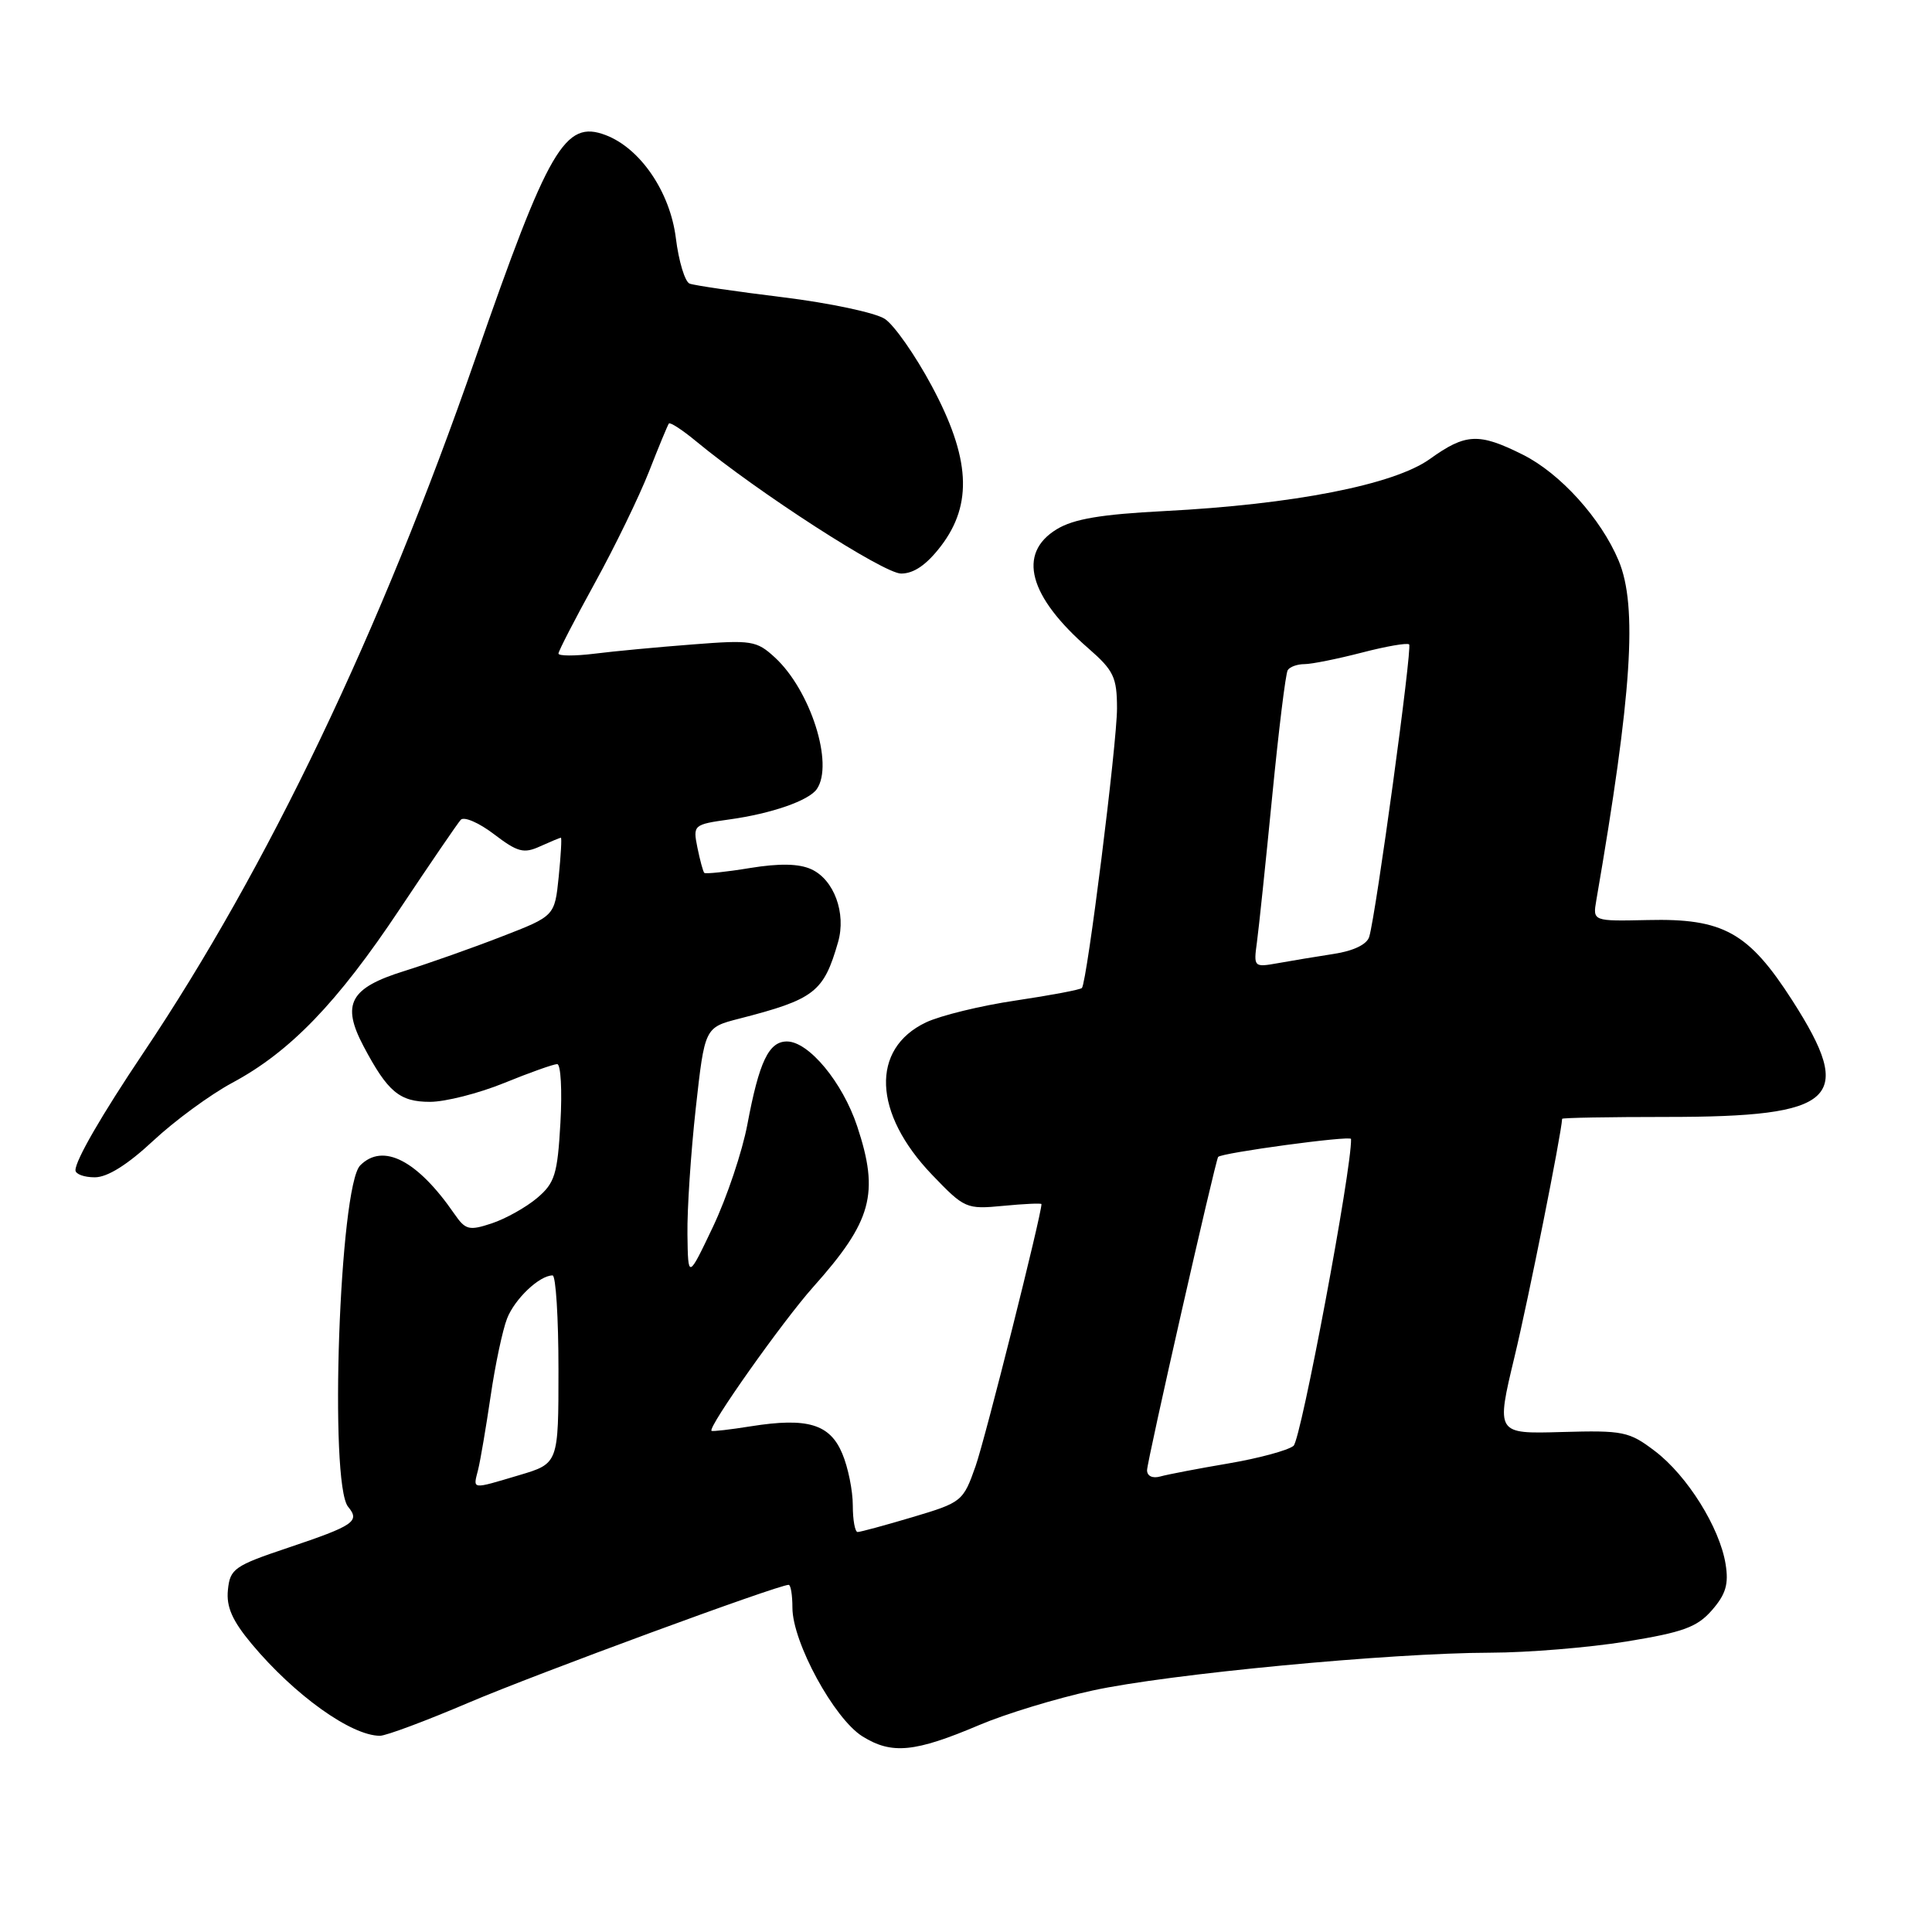 <?xml version="1.0" encoding="UTF-8" standalone="no"?>
<!DOCTYPE svg PUBLIC "-//W3C//DTD SVG 1.1//EN" "http://www.w3.org/Graphics/SVG/1.1/DTD/svg11.dtd" >
<svg xmlns="http://www.w3.org/2000/svg" xmlns:xlink="http://www.w3.org/1999/xlink" version="1.1" viewBox="0 0 256 256">
 <g >
 <path fill="currentColor"
d=" M 129.77 228.57 C 133.23 227.10 139.98 225.04 144.78 224.00 C 154.76 221.82 184.18 219.02 197.50 218.99 C 202.45 218.98 210.55 218.31 215.50 217.51 C 223.04 216.28 224.88 215.61 226.85 213.35 C 228.68 211.25 229.08 209.90 228.65 207.25 C 227.87 202.41 223.57 195.53 219.29 192.28 C 215.86 189.67 215.09 189.52 206.93 189.75 C 198.23 190.00 198.23 190.00 200.69 179.75 C 202.55 172.03 206.87 150.37 206.99 148.25 C 206.99 148.11 213.23 148.00 220.85 148.00 C 243.37 148.00 245.89 145.67 237.50 132.58 C 231.70 123.54 228.35 121.67 218.34 121.91 C 211.04 122.07 211.04 122.07 211.52 119.29 C 216.24 91.93 217.01 80.34 214.48 74.29 C 212.14 68.70 206.74 62.72 201.77 60.24 C 195.94 57.33 194.21 57.41 189.45 60.83 C 184.69 64.23 171.39 66.84 154.27 67.72 C 145.90 68.15 142.27 68.76 140.02 70.13 C 134.77 73.33 136.29 79.02 144.25 85.94 C 147.57 88.84 148.00 89.74 148.01 93.85 C 148.02 98.43 144.04 130.11 143.36 130.91 C 143.17 131.14 139.23 131.88 134.61 132.57 C 129.99 133.25 124.63 134.56 122.70 135.47 C 115.34 138.97 115.68 147.50 123.50 155.66 C 127.81 160.15 128.03 160.25 132.95 159.78 C 135.73 159.51 138.00 159.41 138.00 159.55 C 138.00 161.00 130.54 190.67 129.27 194.27 C 127.63 198.94 127.45 199.08 120.94 201.02 C 117.28 202.11 114.00 203.00 113.64 203.00 C 113.29 203.00 113.00 201.41 113.00 199.47 C 113.00 197.53 112.38 194.44 111.61 192.62 C 109.97 188.69 106.99 187.80 99.50 188.99 C 96.75 189.43 94.40 189.70 94.28 189.59 C 93.76 189.13 103.69 175.09 107.73 170.56 C 115.55 161.80 116.55 158.18 113.58 149.23 C 111.64 143.40 107.16 138.00 104.27 138.00 C 101.86 138.00 100.59 140.69 99.03 149.00 C 98.36 152.57 96.32 158.65 94.50 162.50 C 91.17 169.50 91.17 169.50 91.09 163.55 C 91.04 160.27 91.54 152.77 92.19 146.87 C 93.38 136.15 93.38 136.15 97.94 134.98 C 107.94 132.41 109.14 131.48 111.05 124.83 C 112.15 121.00 110.51 116.55 107.50 115.18 C 105.86 114.43 103.29 114.38 99.36 115.02 C 96.21 115.54 93.49 115.82 93.32 115.66 C 93.16 115.49 92.75 113.98 92.41 112.31 C 91.81 109.31 91.88 109.25 96.65 108.58 C 102.22 107.81 107.17 106.09 108.23 104.56 C 110.52 101.26 107.40 91.47 102.68 87.12 C 100.25 84.89 99.60 84.78 91.80 85.39 C 87.23 85.74 81.36 86.29 78.75 86.62 C 76.14 86.94 74.00 86.93 74.00 86.60 C 74.00 86.27 76.17 82.07 78.82 77.25 C 81.47 72.44 84.69 65.80 85.99 62.50 C 87.28 59.20 88.47 56.33 88.63 56.12 C 88.79 55.91 90.41 56.96 92.21 58.45 C 100.42 65.24 117.10 76.00 119.40 76.00 C 121.10 76.00 122.79 74.83 124.70 72.33 C 128.92 66.78 128.56 60.64 123.45 51.12 C 121.28 47.07 118.49 43.08 117.25 42.26 C 116.01 41.44 109.93 40.15 103.75 39.39 C 97.56 38.63 91.99 37.82 91.38 37.58 C 90.76 37.35 89.93 34.62 89.55 31.52 C 88.78 25.42 84.85 19.65 80.25 17.90 C 74.85 15.85 72.70 19.55 62.99 47.50 C 50.41 83.73 35.50 114.91 19.00 139.50 C 13.47 147.74 10.00 153.74 10.00 155.06 C 10.00 155.58 11.15 156.00 12.56 156.00 C 14.24 156.00 16.90 154.33 20.31 151.15 C 23.16 148.49 27.87 145.04 30.77 143.48 C 38.44 139.37 44.70 132.88 52.96 120.47 C 56.98 114.44 60.62 109.11 61.05 108.63 C 61.48 108.16 63.46 109.01 65.45 110.53 C 68.59 112.92 69.40 113.14 71.58 112.14 C 72.96 111.52 74.20 111.00 74.32 111.00 C 74.45 111.00 74.32 113.33 74.03 116.19 C 73.50 121.38 73.50 121.38 66.50 124.09 C 62.65 125.59 56.84 127.64 53.59 128.66 C 46.35 130.91 45.21 133.03 48.18 138.65 C 51.38 144.69 52.94 146.00 56.98 146.00 C 59.00 146.00 63.42 144.88 66.81 143.50 C 70.19 142.12 73.35 141.00 73.83 141.00 C 74.31 141.00 74.50 144.49 74.26 148.75 C 73.87 155.63 73.52 156.75 71.16 158.75 C 69.70 159.98 67.00 161.49 65.17 162.10 C 62.15 163.10 61.68 162.98 60.21 160.85 C 55.31 153.74 50.75 151.39 47.73 154.42 C 44.98 157.17 43.59 196.60 46.13 199.66 C 47.73 201.59 46.92 202.14 38.18 205.08 C 31.05 207.47 30.48 207.87 30.20 210.67 C 29.97 212.92 30.78 214.75 33.36 217.84 C 39.03 224.62 46.54 230.00 50.35 230.00 C 51.15 230.00 56.46 228.02 62.15 225.59 C 71.10 221.78 103.10 210.00 104.50 210.00 C 104.78 210.00 105.00 211.36 105.00 213.03 C 105.00 217.59 110.52 227.73 114.28 230.08 C 118.17 232.50 121.21 232.20 129.77 228.57 Z  M 63.35 194.75 C 63.66 193.51 64.40 189.12 65.01 185.00 C 65.61 180.88 66.59 176.24 67.19 174.71 C 68.21 172.10 71.48 169.00 73.22 169.00 C 73.65 169.00 74.00 174.61 74.00 181.46 C 74.00 193.92 74.00 193.92 68.82 195.46 C 62.35 197.38 62.68 197.42 63.35 194.75 Z  M 151.99 194.82 C 151.98 193.68 161.03 153.84 161.41 153.30 C 161.82 152.76 179.00 150.43 179.02 150.92 C 179.15 154.75 172.39 190.77 171.40 191.58 C 170.67 192.18 166.79 193.23 162.79 193.91 C 158.78 194.59 154.71 195.37 153.75 195.64 C 152.72 195.93 152.00 195.59 151.99 194.82 Z  M 166.55 124.85 C 166.80 123.01 167.71 114.32 168.57 105.55 C 169.43 96.77 170.35 89.24 170.63 88.80 C 170.90 88.36 171.90 88.00 172.85 88.00 C 173.80 88.00 177.21 87.31 180.43 86.48 C 183.65 85.64 186.48 85.15 186.72 85.39 C 187.15 85.82 182.34 121.07 181.43 124.13 C 181.13 125.14 179.35 126.00 176.72 126.40 C 174.40 126.76 171.06 127.31 169.30 127.63 C 166.15 128.19 166.10 128.14 166.55 124.85 Z "/>
</g>
</svg>